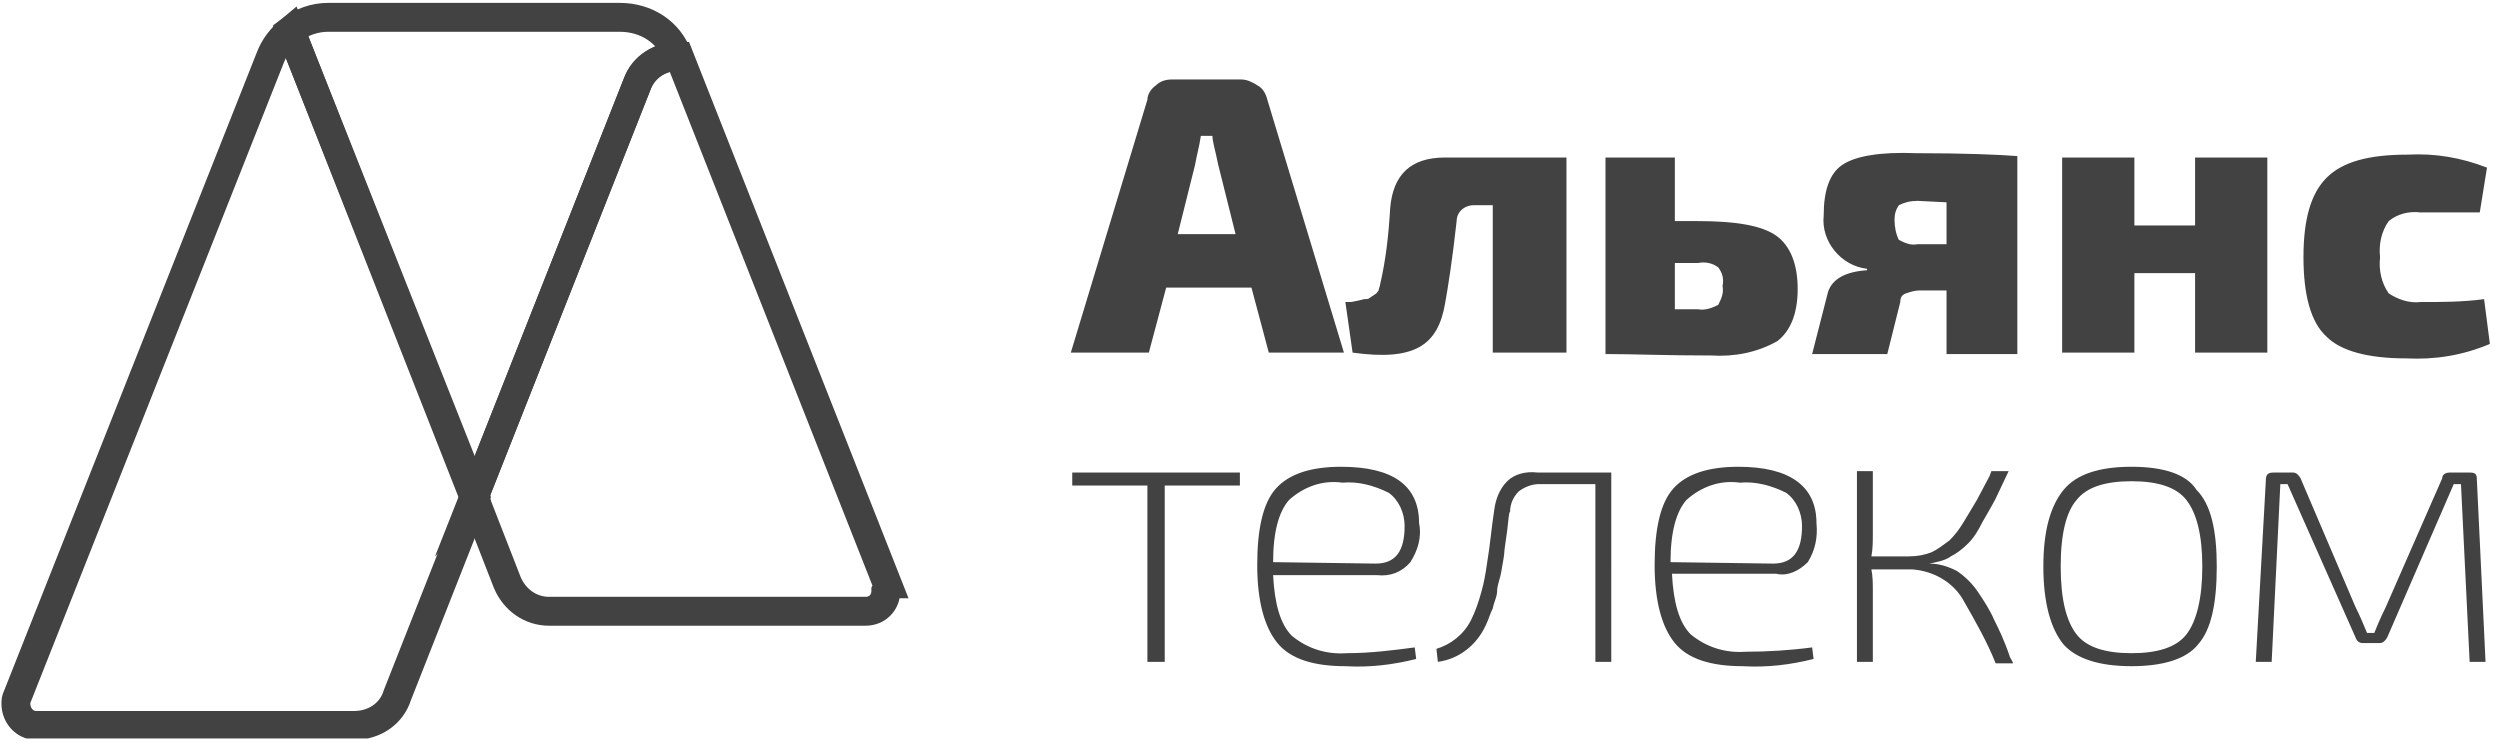 <svg width="173" height="52" fill="none" xmlns="http://www.w3.org/2000/svg"><g clip-path="url(#clip0)"><path d="M81.5 16.2l1.2-4.8c.1-.6.3-1.3.4-2h.8c0 .4.2 1 .4 2l1.2 4.8h-4zM93 24.4L87.7 6.9c-.1-.4-.3-.8-.7-1-.3-.2-.7-.4-1.1-.4h-4.8c-.4 0-.8.1-1.1.4-.3.2-.6.6-.6 1l-5.3 17.5h5.4l1.2-4.5h5.9l1.2 4.5H93zm7.8-9.1c0-.6.5-1.1 1.2-1.1h1.3v10.2h5.1V10.9H100c-2.4 0-3.6 1.2-3.8 3.5-.1 1.8-.3 3.6-.7 5.3 0 .1-.1.3-.1.4-.1.1-.1.2-.3.3l-.3.2c-.1.1-.2.1-.4.1l-.4.1-.5.1h-.4l.5 3.5c4.3.6 5.9-.5 6.4-3.4.2-1.1.5-3 .8-5.7zm15.1 2.9h1.6c.5-.1 1 0 1.4.3.3.4.4.8.3 1.3.1.5-.1.9-.3 1.3-.4.2-.9.4-1.4.3h-1.6v-3.2zm2.5 6.4c1.6.1 3.2-.2 4.6-1 .9-.7 1.4-1.9 1.4-3.6 0-1.7-.5-3-1.5-3.7-1-.7-2.8-1-5.4-1h-1.6v-4.4h-4.8v13.6h.1c1.7 0 4.1.1 7.2.1zM134.7 14v2.9h-2c-.5.1-.9-.1-1.3-.3-.2-.4-.3-.9-.3-1.4 0-.4.1-.7.3-1 .4-.2.8-.3 1.3-.3l2 .1zm-7.2-2.6c-.9.6-1.3 1.8-1.3 3.5-.2 1.8 1.2 3.5 3 3.7v.1c-1.5.1-2.4.6-2.7 1.5l-1.1 4.3h5.2l.9-3.6c0-.3.1-.5.4-.6.3-.1.6-.2.9-.2h1.9v4.4h4.9V10.8c-1.3-.1-3.7-.2-7-.2-2.5-.1-4.2.2-5.1.8zm20.2 7.5h4.2v5.5h5V10.9h-5v4.7h-4.2v-4.7h-5v13.5h5v-5.5zm18.8 5.9c2 .1 3.9-.2 5.8-1l-.4-3.1c-1.5.2-2.9.2-4.4.2-.8.1-1.6-.2-2.2-.6-.5-.7-.7-1.6-.6-2.5-.1-.9.1-1.8.6-2.5.6-.5 1.4-.7 2.2-.6h4.1l.5-3.1c-1.8-.7-3.6-1-5.5-.9-2.7 0-4.5.5-5.6 1.6-1.1 1.1-1.6 2.9-1.6 5.5s.5 4.5 1.6 5.5c1 1 2.9 1.5 5.5 1.5zm-92.3 8.8h5.2v12.2h1.2V33.6h5.2v-.9H74.2v.9zm13.9 5.3c0-2.1.4-3.5 1.1-4.3 1-.9 2.3-1.4 3.7-1.2 1.1-.1 2.2.2 3.2.7.7.5 1.1 1.4 1.1 2.3 0 1.7-.6 2.6-2 2.6l-7.1-.1zm9.5 0c.5-.8.8-1.7.6-2.7 0-2.6-1.8-3.9-5.4-3.9-2.1 0-3.6.5-4.5 1.5-.9 1-1.3 2.8-1.3 5.3s.5 4.3 1.4 5.4c.9 1.1 2.5 1.6 4.7 1.6 1.7.1 3.3-.1 4.9-.5l-.1-.8c-1.5.2-3.1.4-4.7.4-1.4.1-2.7-.3-3.8-1.2-.8-.8-1.2-2.2-1.3-4.2h7.2c.9.1 1.7-.2 2.3-.9zm6.7-5.6c-.5.5-.8 1.2-.9 2 0 .1-.1.6-.2 1.5s-.2 1.6-.3 2.2c-.1.7-.2 1.3-.4 2s-.4 1.3-.7 1.9c-.5 1-1.4 1.7-2.4 2l.1.9c1.5-.2 2.7-1.2 3.3-2.5.2-.4.3-.8.5-1.2.1-.5.3-.8.3-1.2 0-.4.2-.8.3-1.4.1-.6.2-1.1.2-1.3 0-.2.1-.7.2-1.5s.1-1.2.2-1.3c0-.5.2-1 .6-1.4.4-.3.9-.5 1.4-.5h3.9v12.3h1.1V32.7h-5.1c-.8-.1-1.6.1-2.1.6zm11.3 5.6c0-2.1.4-3.5 1.1-4.3 1-.9 2.3-1.4 3.7-1.2 1.1-.1 2.2.2 3.2.7.7.5 1.1 1.4 1.1 2.3 0 1.7-.6 2.6-2 2.6l-7.1-.1zm9.5 0c.5-.8.7-1.7.6-2.7 0-2.6-1.9-3.9-5.4-3.9-2.1 0-3.6.5-4.5 1.5-.9 1-1.3 2.8-1.3 5.3s.5 4.3 1.4 5.4c.9 1.1 2.5 1.6 4.7 1.6 1.7.1 3.3-.1 4.9-.5l-.1-.8c-1.5.2-3.1.3-4.6.3-1.4.1-2.7-.3-3.8-1.2-.8-.8-1.2-2.2-1.3-4.2h7.2c.8.2 1.6-.2 2.2-.8zm12.9 4c-.3-.7-.7-1.3-1.1-1.9-.4-.6-.9-1.1-1.5-1.5-.6-.3-1.2-.5-1.9-.5.5-.1 1.1-.2 1.5-.5.4-.2.8-.5 1.2-.9.4-.4.7-.9 1-1.5.4-.7.7-1.2.9-1.6l.9-1.9h-1.2c0 .1-.1.2-.1.3l-.9 1.7-.9 1.5c-.3.5-.6.9-1 1.3-.4.3-.8.6-1.2.8-.5.2-1 .3-1.6.3h-2.6c.1-.5.1-1.1.1-1.6v-4.3h-1.1v13.2h1.1v-4.9c0-.5 0-1-.1-1.5h2.8c1.5.1 2.9.9 3.6 2.2.8 1.4 1.6 2.8 2.2 4.3h1.2c0-.1-.1-.2-.2-.4-.4-1.2-.8-2-1.1-2.6zm13.3 1c-.7.9-2 1.3-3.8 1.3-1.8 0-3.1-.4-3.8-1.3-.7-.9-1.1-2.4-1.1-4.7 0-2.3.4-3.8 1.1-4.6.7-.9 2-1.3 3.8-1.3 1.8 0 3.1.4 3.8 1.3.7.9 1.1 2.4 1.1 4.6 0 2.2-.4 3.8-1.1 4.7zm-3.8-11.6c-2.2 0-3.8.5-4.7 1.6-.9 1.1-1.4 2.8-1.4 5.3s.5 4.3 1.4 5.4c.9 1 2.5 1.5 4.7 1.5s3.8-.5 4.6-1.5c.9-1 1.3-2.8 1.3-5.4 0-2.5-.4-4.3-1.4-5.3-.7-1.1-2.3-1.6-4.5-1.6zm23.4.4h-1.4c-.2 0-.5.1-.5.4l-3.9 8.9c-.1.2-.4.8-.8 1.8h-.5c-.2-.5-.5-1.2-.8-1.8l-3.8-8.9c-.1-.2-.3-.4-.5-.4h-1.4c-.4 0-.5.2-.5.5l-.7 12.6h1.1l.6-12.3h.5l4.7 10.6c.1.3.3.4.5.4h1.2c.2 0 .4-.2.5-.4l4.6-10.6h.5l.6 12.3h1.1l-.6-12.6c0-.4-.1-.5-.5-.5z" fill="#424243"/><path d="M32.8 34.4L44.1 5.8c.4-1.2 1.6-1.9 2.8-1.9-.6-1.7-2.2-2.7-4-2.7H22.7c-.9 0-1.8.3-2.6.9l12.7 32.3z" stroke="#424243" stroke-width="2" stroke-miterlimit="10"/><path d="M61.4 40.4L47 3.9c-1.3 0-2.4.7-2.9 1.9L32.8 34.4l2.3 5.9c.5 1.2 1.6 2 2.9 2h21.9c.8 0 1.4-.6 1.4-1.4.1-.2.1-.3.1-.5z" stroke="#424243" stroke-width="2" stroke-miterlimit="10"/><path d="M20.1 2.1c-.6.5-1.1 1.1-1.4 1.9L1.2 48.2c-.1.2-.1.3-.1.5 0 .8.6 1.5 1.4 1.5h22c1.4 0 2.6-.8 3-2.1l5.4-13.7L20.1 2.1z" stroke="#424243" stroke-width="2" stroke-miterlimit="10"/></g><defs><clipPath id="clip0"><path fill="#fff" d="M0 0h172.3v51.1H0z"/></clipPath></defs></svg>